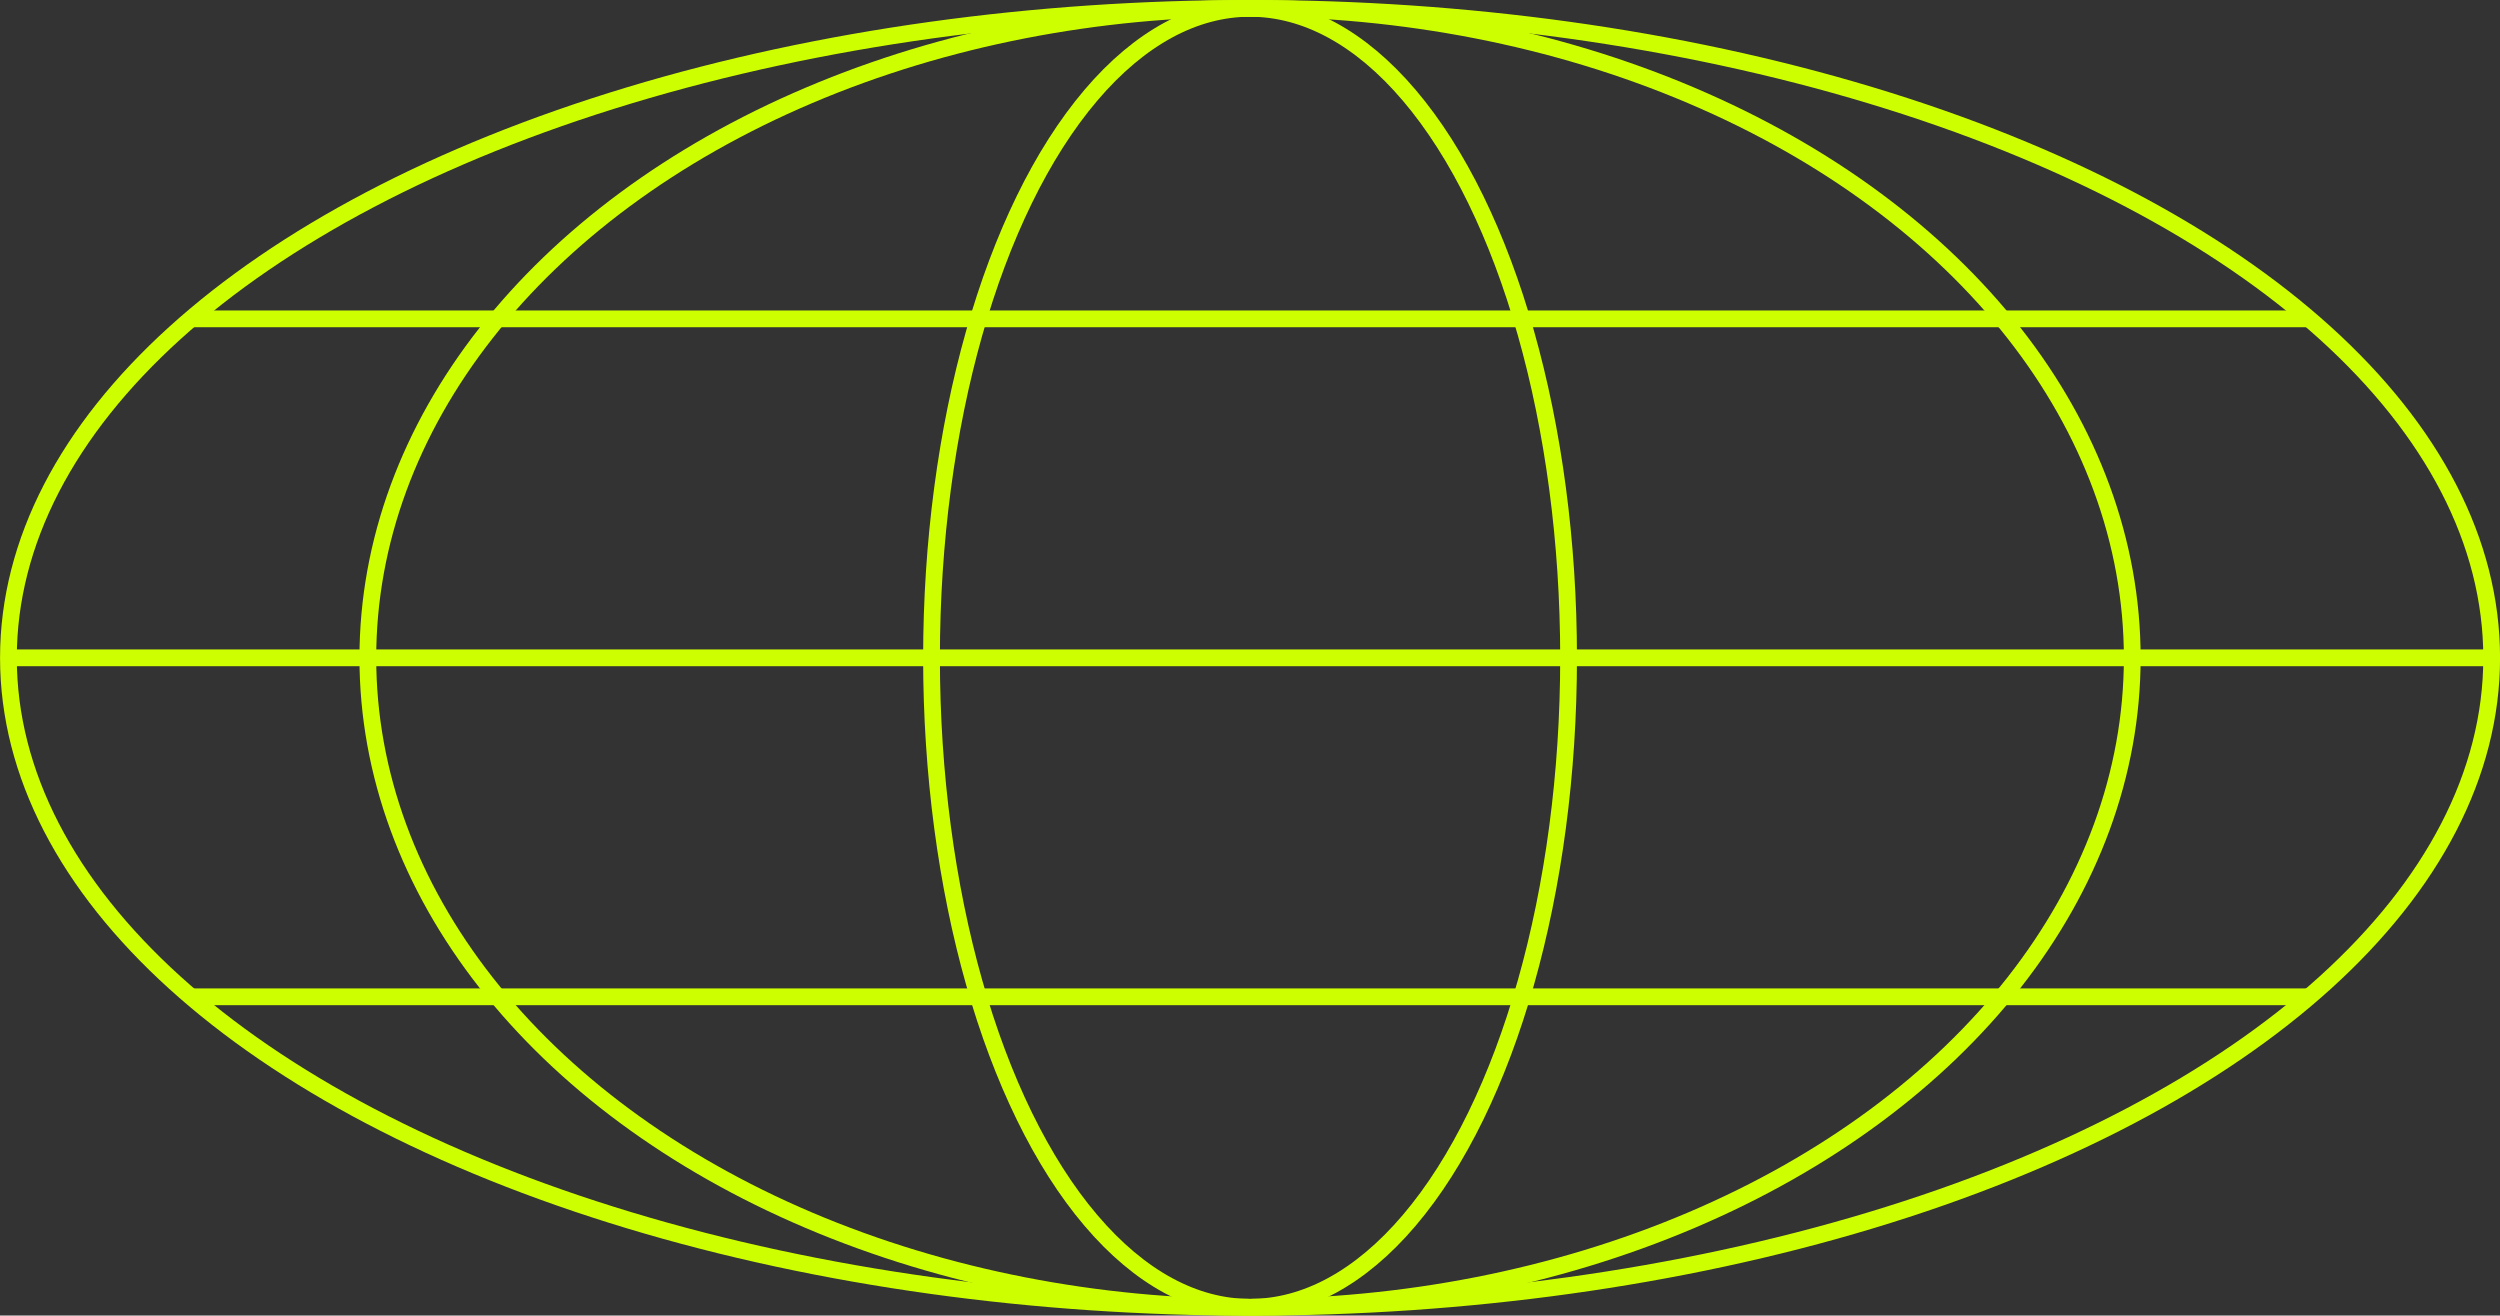 <?xml version="1.0" encoding="utf-8"?>
<!-- Generator: Adobe Illustrator 25.2.1, SVG Export Plug-In . SVG Version: 6.00 Build 0)  -->
<svg version="1.1" id="Warstwa_1" xmlns="http://www.w3.org/2000/svg" xmlns:xlink="http://www.w3.org/1999/xlink" x="0px" y="0px"
	 viewBox="0 0 149.2 78.51" style="enable-background:new 0 0 149.2 78.51;" xml:space="preserve">
<rect x="0" y="0" width="149.2" height="78.51" fill="#333333" stroke="none"/>
<style type="text/css">
	.st0{fill:#CEFF00;}
	.st1{fill:none;stroke:#ceff00;stroke-miterlimit:10;stroke-width: 1;}
</style>
<g id="Group_37" transform="translate(1099.443 4365.559)">
	<ellipse id="Ellipse_13" class="st1" cx="-1024.84" cy="-4326.3" rx="74.1" ry="38.76"/>
	<ellipse id="Ellipse_14" class="st1" cx="-1024.84" cy="-4326.3" rx="52.65" ry="38.76"/>
	<ellipse id="Ellipse_15" class="st1" cx="-1024.84" cy="-4326.3" rx="19.01" ry="38.76"/>
	<line id="Line_25" class="st1" x1="-1098.94" y1="-4326.3" x2="-950.75" y2="-4326.3"/>
	<path id="Path_93" class="st1" d="M-1088.06-4346.53h126.43"/>
	<path id="Path_94" class="st1" d="M-1088.06-4306.07h126.43"/>
</g>
</svg>
